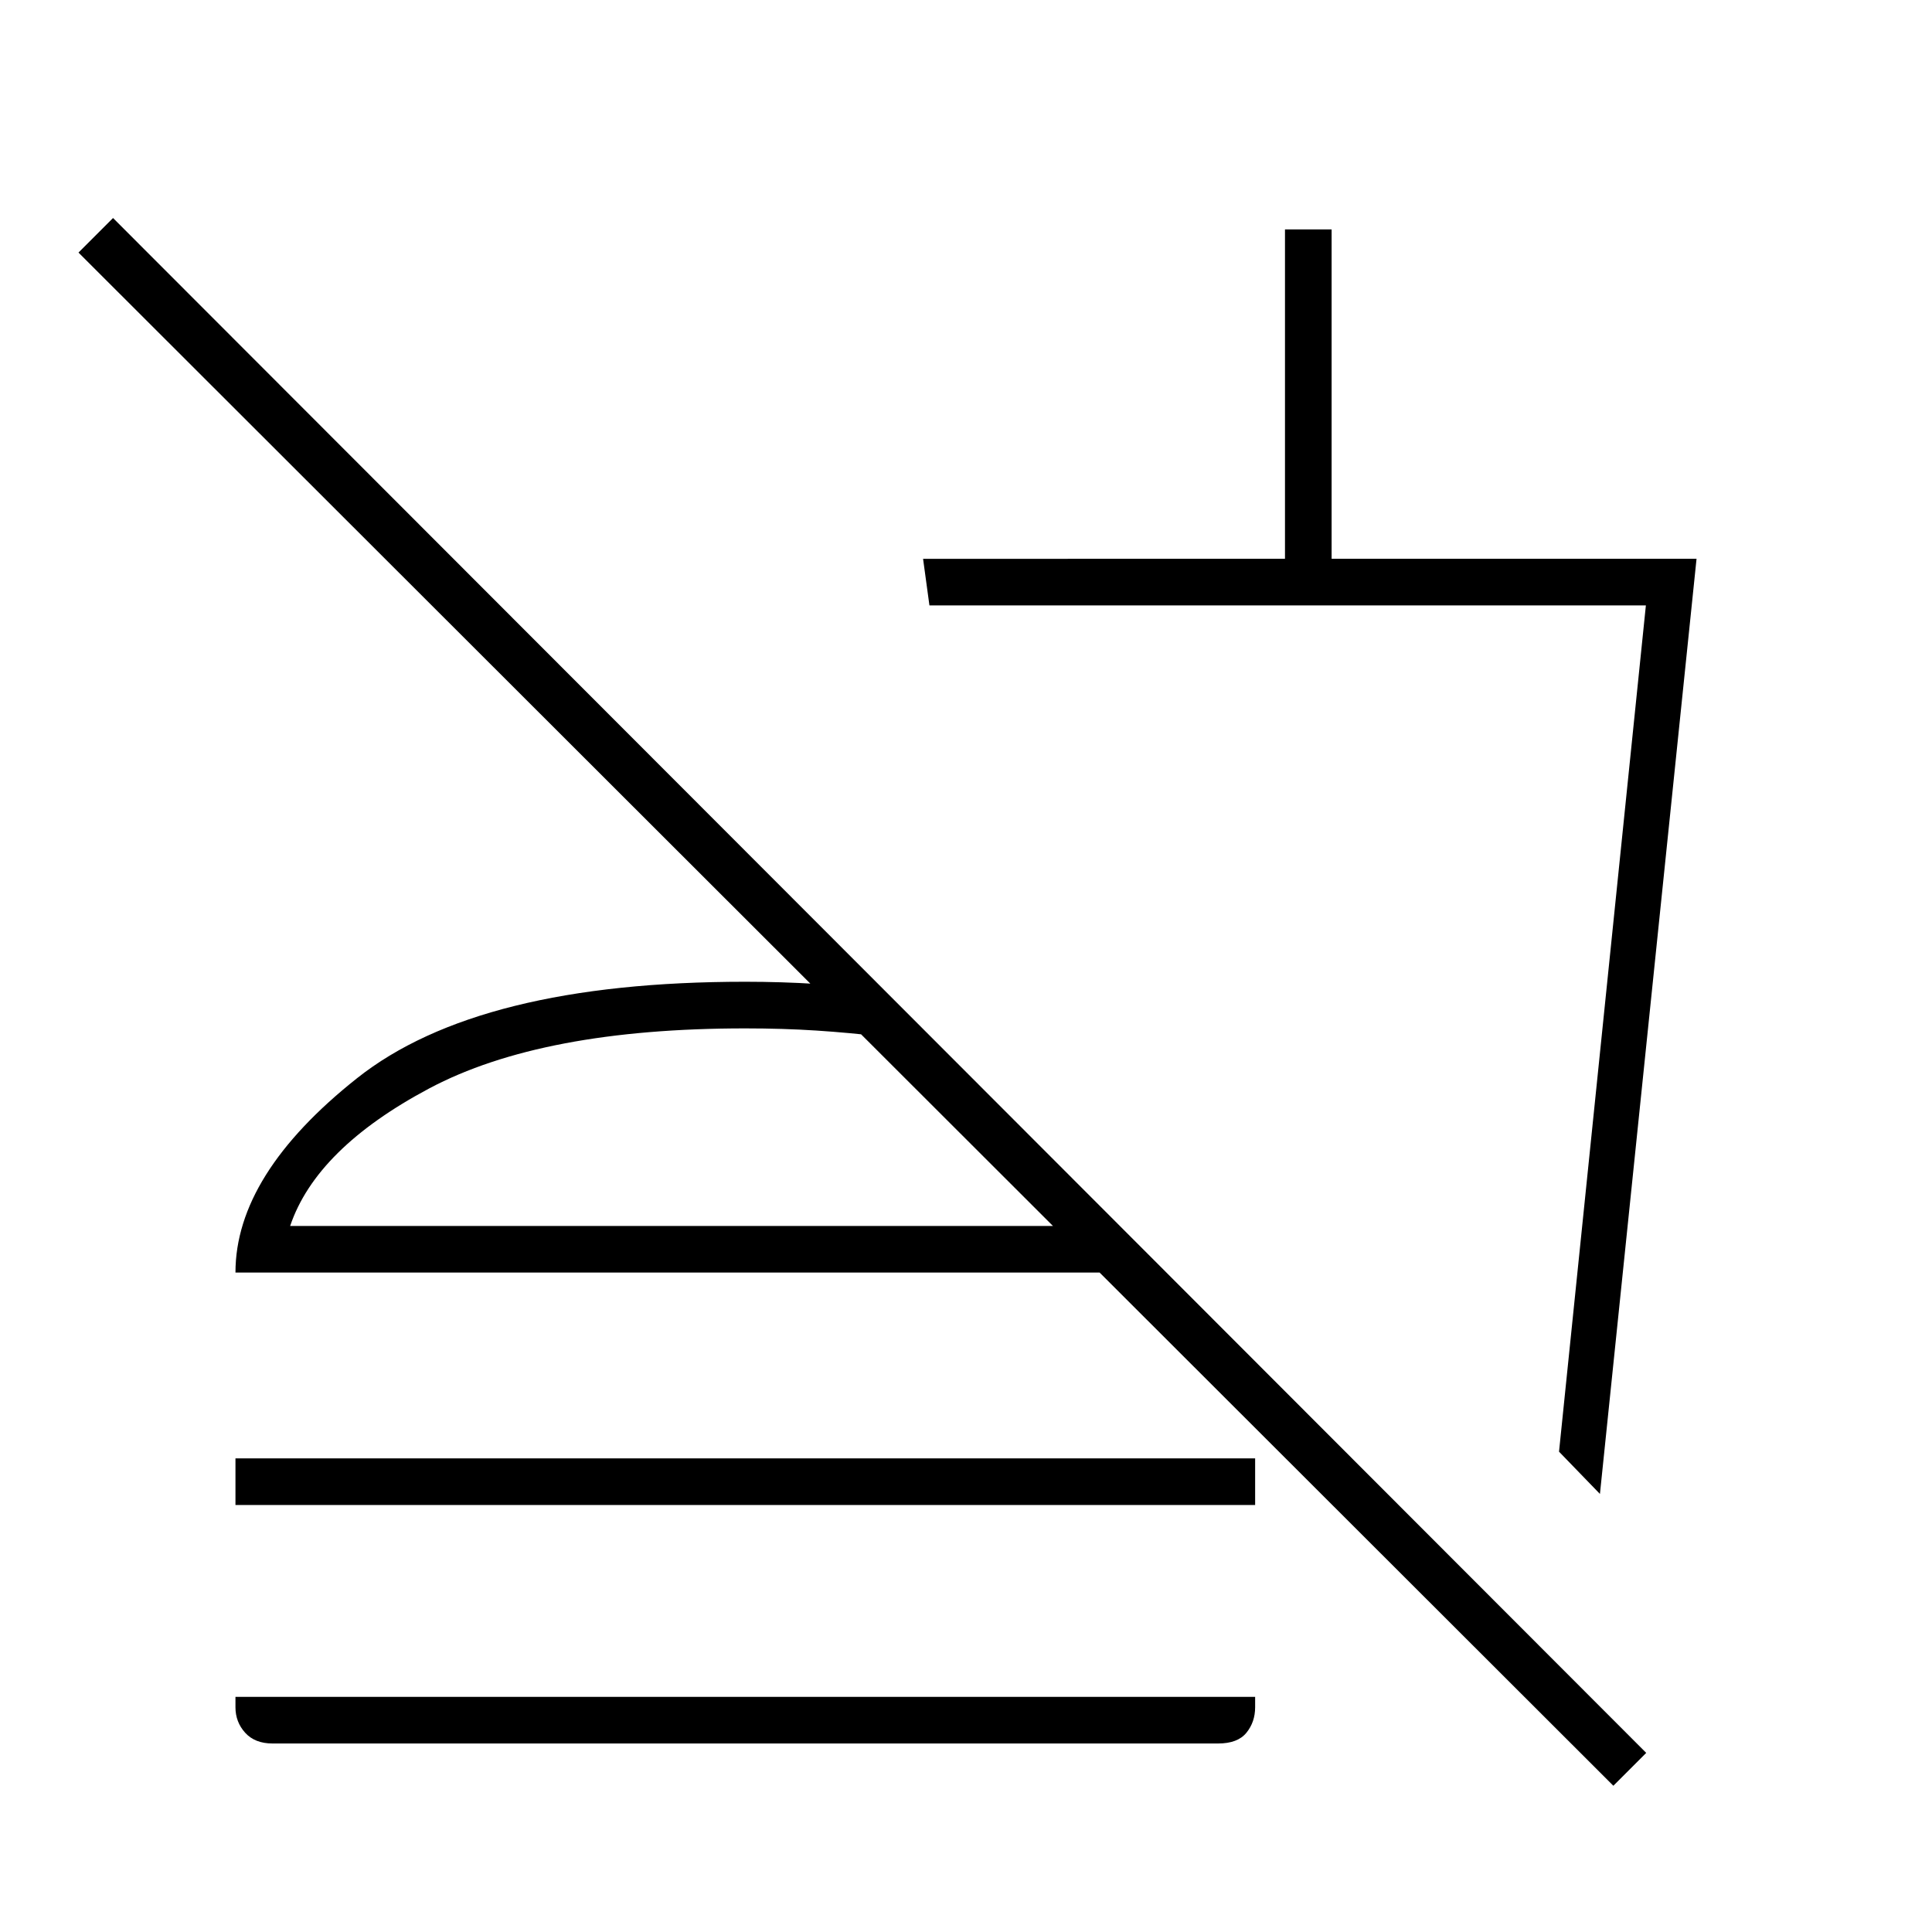 <svg xmlns="http://www.w3.org/2000/svg" height="40" viewBox="0 -960 960 960" width="40"><path d="m795-217.67-20.33-21 43.16-420.5h-356l-3.16-23.16H638.5V-846h23.17v163.67H843l-48 464.66ZM627-386.33ZM801.67-72.67 39-834.5l17.17-17.17L818-89l-16.33 16.33ZM117-212.17v-23.16h506.67v23.16H117Zm18.41 118.5q-8.74 0-13.58-5.33-4.83-5.33-4.83-12.67v-5.16h506.67v5.16q0 7.34-4.34 12.67-4.33 5.33-14.07 5.33H135.41ZM439.17-468v23.17q-16.84-2-33.42-3.09-16.59-1.08-35.42-1.08-100.94 0-157.05 29.83-56.11 29.84-69.11 68.34h412l23.16 23.16H117q0-48.66 60.42-96.58 60.41-47.92 192.91-47.92 18 0 35.42 1.09 17.42 1.08 33.42 3.08Zm-68.84 117.17Z"/></svg>